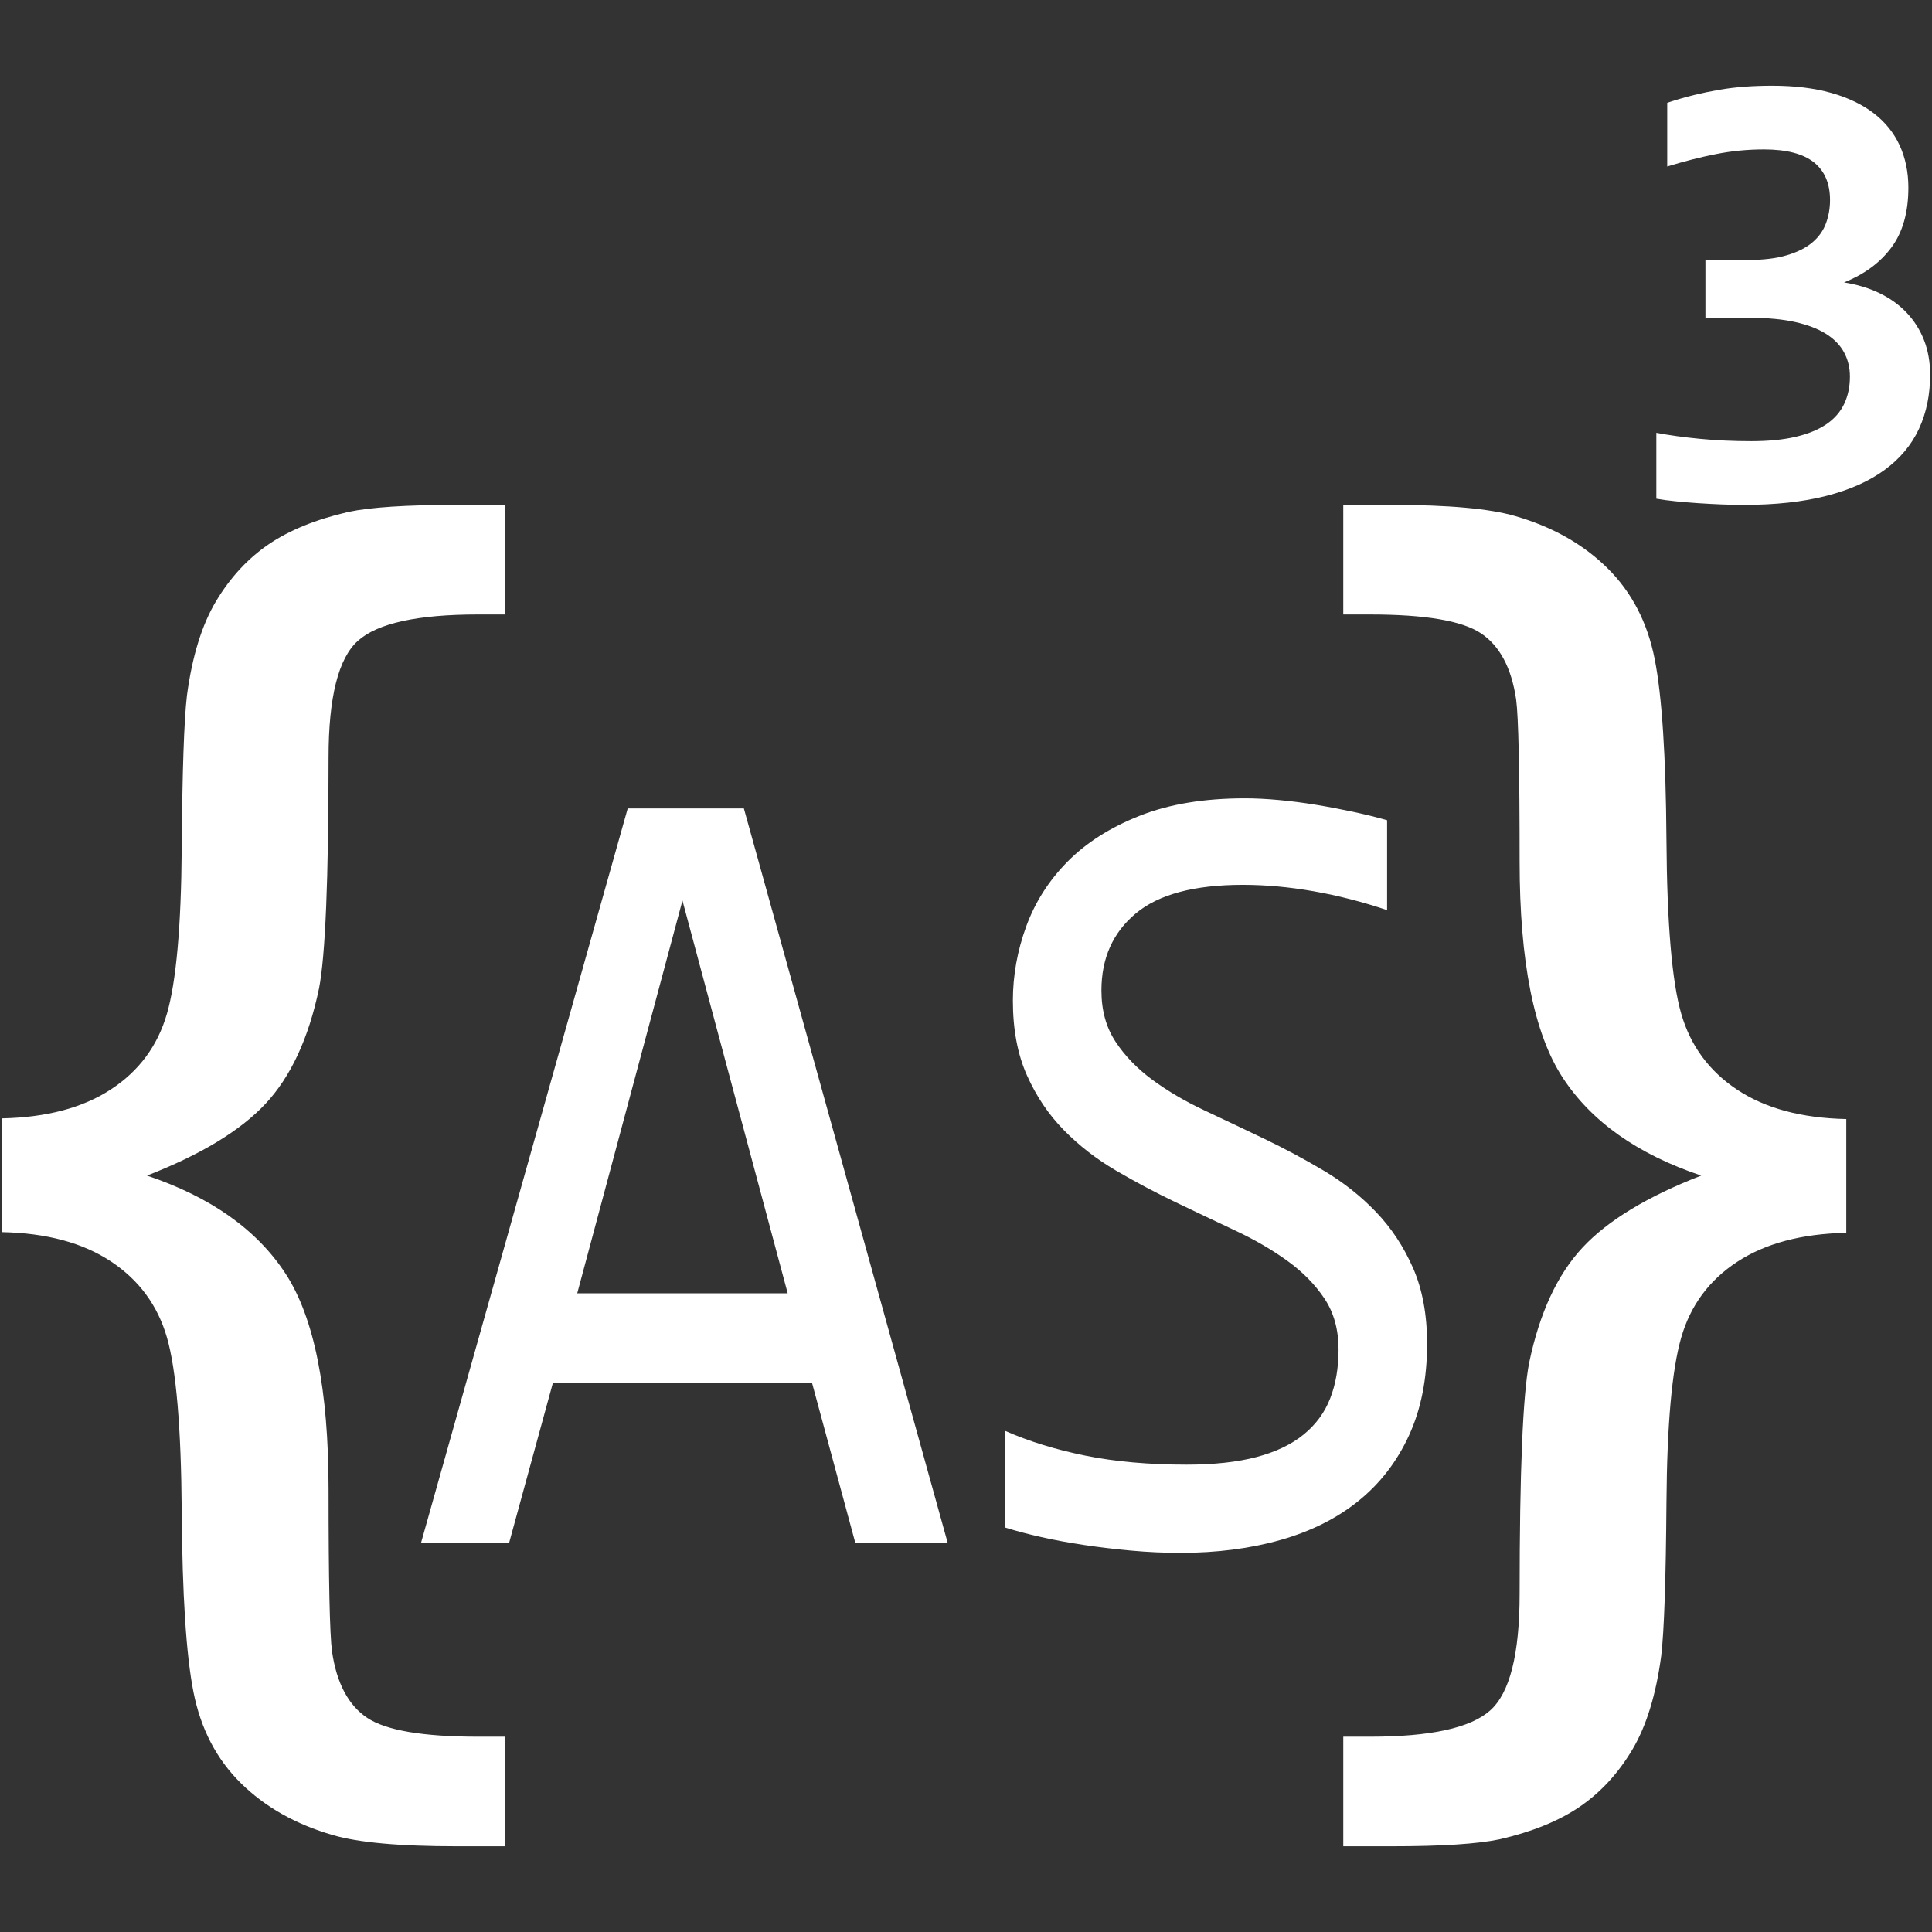 <?xml version="1.0" encoding="UTF-8" standalone="no"?>
<svg
   xmlns:dc="http://purl.org/dc/elements/1.1/"
   xmlns:cc="http://creativecommons.org/ns#"
   xmlns:rdf="http://www.w3.org/1999/02/22-rdf-syntax-ns#"
   xmlns:svg="http://www.w3.org/2000/svg"
   xmlns="http://www.w3.org/2000/svg"
   xmlns:sodipodi="http://sodipodi.sourceforge.net/DTD/sodipodi-0.dtd"
   xmlns:inkscape="http://www.inkscape.org/namespaces/inkscape"
   version="1.1"
   x="0px"
   y="0px"
   width="512px"
   height="512px"
   viewBox="0 0 512 512"
   enable-background="new 0 0 512 512"
   xml:space="preserve"
   id="svg2"
   inkscape:version="0.91 r13725"
   sodipodi:docname="actionscript.svg"><rect x="0" y="0" width="512" height="512" fill="#333333" stroke="none"/><defs
     id="defs11" /><sodipodi:namedview
     pagecolor="#000000"
     bordercolor="#666666"
     borderopacity="1"
     objecttolerance="10"
     gridtolerance="10"
     guidetolerance="10"
     inkscape:pageopacity="0"
     inkscape:pageshadow="2"
     inkscape:window-width="640"
     inkscape:window-height="480"
     id="namedview9"
     showgrid="false"
     inkscape:zoom="0.4609375"
     inkscape:cx="256"
     inkscape:cy="256"
     inkscape:window-x="314"
     inkscape:window-y="214"
     inkscape:window-maximized="0"
     inkscape:current-layer="svg2" /><g
     id="5151e0c8492e5103c096af88a51e24bd"
     style="fill:#ffffff"><g
       id="g5"
       style="fill:#ffffff" /><path
       display="inline"
       d="M126.67,460.244h7.134v29.038h-12.896c-15.04,0-25.932-0.989-32.692-2.959   c-9.824-2.843-17.956-7.429-24.404-13.782c-6.439-6.353-10.623-14.394-12.541-24.135c-1.927-9.737-2.959-25.706-3.116-47.902   c-0.147-22.191-1.458-37.544-3.914-46.053c-2.456-8.506-7.403-15.228-14.85-20.161c-7.438-4.93-17.071-7.516-28.891-7.763v-30.15   c11.82-0.242,21.454-2.799,28.891-7.676c7.447-4.869,12.394-11.56,14.85-20.065c2.456-8.509,3.767-23.057,3.914-43.648   c0.156-20.595,0.616-34.153,1.389-40.69c1.38-10.355,3.949-18.681,7.707-24.971c3.767-6.285,8.41-11.306,13.929-15.072   c5.528-3.761,12.584-6.624,21.185-8.599c5.832-1.23,15.344-1.851,28.544-1.851h12.896v29.039h-7.134   c-15.969,0-26.557,2.309-31.772,6.936c-5.225,4.62-7.828,14.951-7.828,30.979c0,32.303-0.851,52.713-2.534,61.22   c-2.76,13.193-7.481,23.365-14.164,30.517c-6.674,7.15-17.149,13.499-31.425,19.049c16.889,5.672,29.125,14.333,36.728,25.988   c7.594,11.651,11.395,30.731,11.395,57.24c0,24.045,0.304,38.347,0.92,42.907c1.224,8.384,4.331,14.242,9.321,17.57   S112.082,460.244,126.67,460.244z M197.133,214.245l54.003,194.595h-24.478l-11.482-42.43h-68.635l-11.612,42.43h-23.341   l54.763-194.595H197.133z M208.745,342.734l-27.889-104.072l-27.88,104.072H208.745z M373.4,380.404   c3.198-6.947,4.795-15.036,4.795-24.27c0-7.742-1.24-14.441-3.723-20.101c-2.482-5.658-5.741-10.592-9.781-14.814   c-4.035-4.218-8.64-7.862-13.812-10.943c-5.173-3.072-10.454-5.901-15.839-8.487c-5.381-2.578-10.657-5.082-15.834-7.517   c-5.173-2.43-9.776-5.138-13.816-8.114c-4.036-2.977-7.299-6.353-9.776-10.124c-2.482-3.771-3.724-8.283-3.724-13.549   c0-8.538,3.029-15.335,9.087-20.397c6.053-5.063,15.518-7.594,28.388-7.594c6.058,0,12.323,0.573,18.798,1.712   c6.479,1.142,12.953,2.806,19.432,4.988v-23.82c-2.772-0.797-5.78-1.541-9.021-2.235c-3.237-0.692-6.518-1.316-9.842-1.861   c-3.319-0.543-6.6-0.968-9.842-1.265c-3.236-0.3-6.244-0.447-9.021-0.447c-10.766,0-20.039,1.54-27.819,4.617   c-7.78,3.074-14.15,7.123-19.119,12.133c-4.96,5.012-8.617,10.744-10.974,17.196c-2.356,6.455-3.532,13.005-3.532,19.653   c0,7.646,1.241,14.241,3.723,19.805c2.478,5.559,5.737,10.396,9.776,14.515c4.036,4.118,8.645,7.693,13.816,10.723   c5.173,3.024,10.454,5.827,15.835,8.409c5.385,2.582,10.661,5.086,15.834,7.516c5.173,2.439,9.776,5.116,13.816,8.046   c4.035,2.925,7.299,6.248,9.781,9.972c2.481,3.723,3.723,8.214,3.723,13.478c0,4.86-0.737,9.178-2.213,12.949   c-1.467,3.774-3.823,6.978-7.061,9.606c-3.241,2.63-7.407,4.617-12.497,5.954c-5.086,1.336-11.247,2.009-18.481,2.009   c-10.011,0-18.949-0.794-26.813-2.382c-7.862-1.589-14.953-3.771-21.258-6.553v25.61c2.859,0.895,6.053,1.736,9.585,2.53   c3.537,0.799,7.299,1.488,11.296,2.087c3.996,0.595,8.157,1.094,12.492,1.488c4.331,0.396,8.684,0.595,13.058,0.595   c9.672,0,18.524-1.141,26.561-3.428c8.032-2.282,14.91-5.729,20.63-10.345C365.746,393.132,370.203,387.352,373.4,380.404z    M445.542,268.636c-2.456-8.509-3.767-23.861-3.914-46.053c-0.156-22.195-1.188-38.164-3.115-47.902   c-1.918-9.741-6.102-17.784-12.541-24.137c-6.448-6.354-14.58-10.938-24.404-13.777c-6.761-1.973-17.652-2.962-32.692-2.962   h-12.896v29.039h7.134c14.589,0,24.369,1.666,29.359,4.994c4.99,3.33,8.098,9.187,9.321,17.57c0.616,4.561,0.92,18.862,0.92,42.907   c0,26.509,3.802,45.589,11.396,57.239c7.603,11.656,19.839,20.317,36.728,25.988c-14.276,5.551-24.751,11.898-31.425,19.05   c-6.683,7.151-11.404,17.323-14.164,30.515c-1.684,8.51-2.534,28.917-2.534,61.219c0,16.03-2.604,26.362-7.828,30.983   c-5.216,4.626-15.804,6.935-31.772,6.935h-7.134v29.038h12.896c13.2,0,22.712-0.62,28.544-1.849   c8.601-1.979,15.656-4.843,21.185-8.601c5.52-3.767,10.163-8.787,13.93-15.074c3.758-6.288,6.326-14.615,7.706-24.969   c0.772-6.535,1.232-20.096,1.389-40.689c0.147-20.591,1.458-35.141,3.914-43.649c2.456-8.506,7.403-15.197,14.85-20.065   c7.438-4.878,17.07-7.434,28.891-7.677V296.56c-11.82-0.247-21.453-2.833-28.891-7.763   C452.945,283.863,447.998,277.142,445.542,268.636z M509.895,90.162c-1.072-2.745-2.612-5.175-4.612-7.29   c-2.005-2.111-4.405-3.841-7.204-5.186c-2.799-1.346-5.932-2.294-9.39-2.843c5.381-2.142,9.563-5.229,12.558-9.265   c2.994-4.035,4.491-9.318,4.491-15.854c0-4.113-0.776-7.85-2.309-11.197c-1.54-3.346-3.831-6.188-6.878-8.525   c-3.046-2.332-6.804-4.129-11.282-5.392c-4.478-1.26-9.677-1.894-15.608-1.894c-2.465,0-4.852,0.082-7.16,0.245   c-2.304,0.167-4.582,0.442-6.834,0.824c-2.248,0.384-4.504,0.854-6.752,1.399c-2.252,0.551-4.617,1.237-7.082,2.057v16.885   c4.448-1.369,8.757-2.469,12.932-3.294c4.165-0.824,8.396-1.236,12.679-1.236c5.98,0,10.397,1.144,13.257,3.417   c2.855,2.278,4.279,5.615,4.279,10.007c0,2.139-0.352,4.188-1.068,6.136c-0.711,1.948-1.909,3.639-3.579,5.062   c-1.68,1.43-3.928,2.569-6.757,3.417c-2.829,0.855-6.379,1.278-10.662,1.278h-10.956v15.318h11.941   c4.557,0,8.496,0.368,11.816,1.108c3.328,0.742,6.053,1.788,8.196,3.133c2.14,1.346,3.732,2.975,4.778,4.899   c1.041,1.92,1.562,4.063,1.562,6.422c0,2.69-0.503,5.105-1.522,7.247c-1.016,2.142-2.591,3.942-4.73,5.396   c-2.144,1.454-4.859,2.563-8.157,3.333c-3.294,0.77-7.221,1.154-11.777,1.154c-4.665,0-9.156-0.206-13.456-0.618   c-4.313-0.413-8.197-0.948-11.66-1.606v17.46c1.541,0.271,3.268,0.505,5.194,0.696c1.914,0.193,3.896,0.358,5.928,0.497   c2.026,0.132,4.074,0.245,6.136,0.327c2.053,0.085,4.018,0.124,5.884,0.124c8.396,0,15.704-0.797,21.909-2.387   c6.197-1.595,11.348-3.884,15.439-6.878c4.088-2.99,7.116-6.613,9.1-10.87c1.975-4.253,2.964-9.043,2.964-14.369   C511.5,95.955,510.967,92.906,509.895,90.162z"
       id="path7"
       style="fill:#ffffff" /></g></svg>